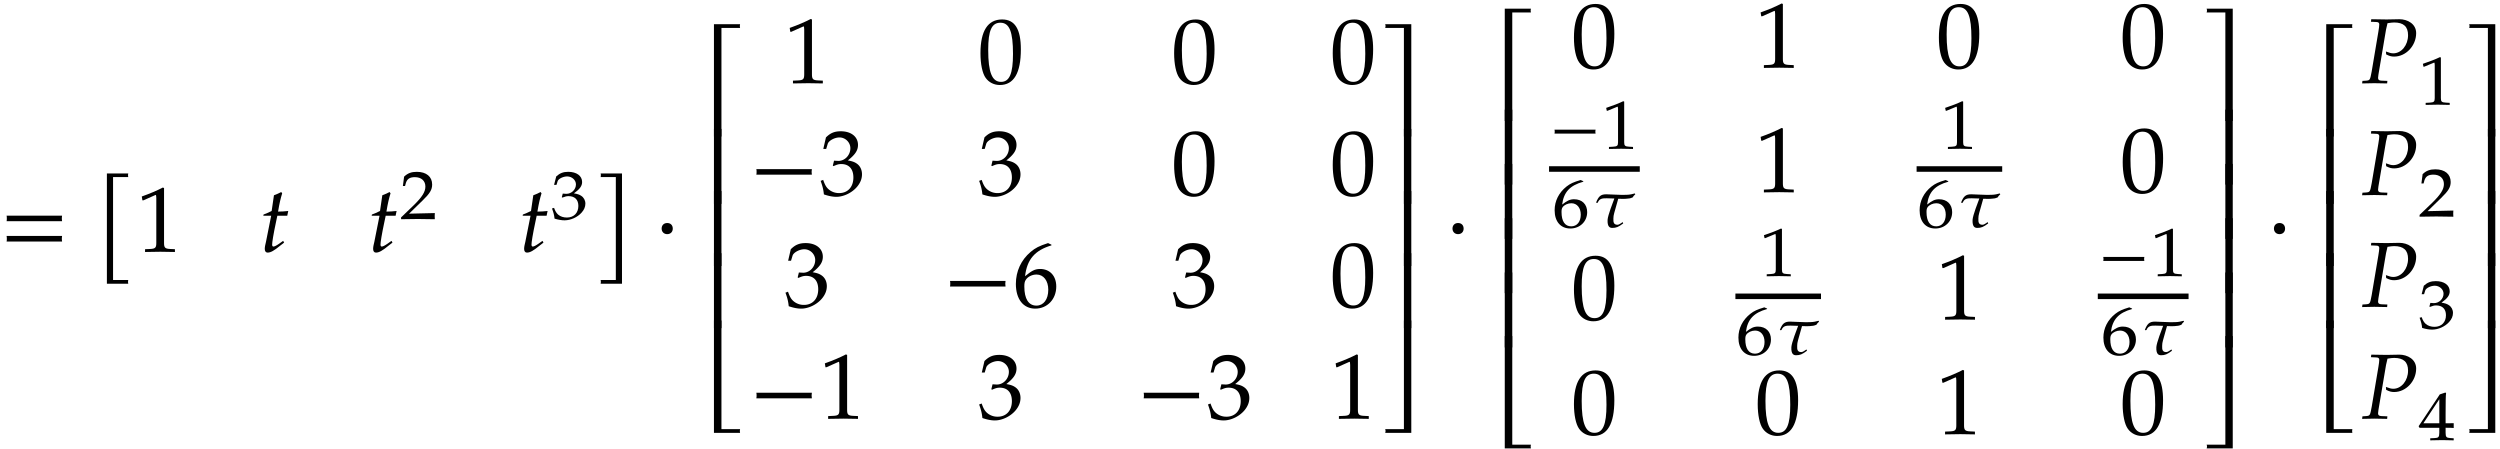 <svg xmlns="http://www.w3.org/2000/svg" xmlns:xlink="http://www.w3.org/1999/xlink" width="323pt" height="58pt" viewBox="0 0 323 58"><defs><symbol overflow="visible" id="a"><path d="M8.125-3.938c-.016-.124-.031-.25-.031-.359 0-.125.015-.25.031-.36H.953c.031.11.031.235.031.36 0 .11 0 .234-.03.36zm0 2.626c-.016-.125-.031-.235-.031-.36s.015-.234.031-.36H.953a1.4 1.4 0 0 1 .031.36c0 .125 0 .234-.03.36zm0 0"/></symbol><symbol overflow="visible" id="b"><path d="M4.281-9.64c-.031-.063-.031-.157-.031-.235 0-.078 0-.172.031-.234H1.516V4.14H4.28c-.031-.079-.031-.157-.031-.25 0-.079 0-.157.031-.235H2.313V-9.64zm0 0"/></symbol><symbol overflow="visible" id="c"><path d="M5 .031v-.36l-.625-.03c-.656-.032-.781-.172-.781-.782v-7.093l-.156-.063c-.782.406-1.626.766-2.72 1.156l.079.5h.125l1.547-.687.031-.016c.063 0 .094.11.094.407v5.796c0 .61-.125.75-.781.782l-.672.03v.36L3.125 0zm0 0"/></symbol><symbol overflow="visible" id="d"><path d="M3.703-5.266c-.453.047-.86.079-1.312.079.187-1.125.328-1.704.53-2.36l-.124-.172c-.235.14-.563.282-.938.422l-.296 2.031c-.516.25-.829.391-1.047.454l-.032.156H1.5L.828-1.281c-.062.297-.156.593-.156.906 0 .297.125.484.36.484.421 0 .827-.234 1.765-1 .219-.156.14-.109.375-.296l-.125-.22-.531.376c-.36.25-.594.36-.735.36-.093 0-.156-.095-.156-.235 0-.313.14-1.25.516-3.016l.156-.734h1.281zm0 0"/></symbol><symbol overflow="visible" id="g"><path d="M3.781 4.14v-14.25H1.016a.57.57 0 0 1 .03.235c0 .078 0 .172-.03.234h1.968V3.656H1.016a.607.607 0 0 1 .03.235c0 .093 0 .171-.03.25zm0 0"/></symbol><symbol overflow="visible" id="h"><path d="M2.39-2.984c0-.438-.28-.72-.718-.72-.422 0-.719.282-.719.72 0 .421.297.718.719.718.437 0 .719-.296.719-.718zm0 0"/></symbol><symbol overflow="visible" id="i"><path d="M5.078-14.516H1.703V0h.969v-14.031h2.406c-.016-.078-.031-.156-.031-.235 0-.093.016-.171.031-.25zm0 0"/></symbol><symbol overflow="visible" id="j"><path d="M2.672-9.688h-.969V0h.969zm0 0"/></symbol><symbol overflow="visible" id="k"><path d="M5.078 0c-.016-.078-.031-.156-.031-.234 0-.094.016-.172.031-.25H2.672v-14.032h-.969V0zm0 0"/></symbol><symbol overflow="visible" id="l"><path d="M5.563-4.375c0-2.625-.782-3.86-2.422-3.86-1.844 0-2.797 1.47-2.797 4.36 0 1.406.25 2.61.672 3.188.421.593 1.093.921 1.828.921 1.812 0 2.719-1.546 2.719-4.609zm-1.016.594c0 2.547-.453 3.61-1.547 3.61-1.156 0-1.656-1.22-1.656-4.126 0-2.531.453-3.516 1.578-3.516 1.172 0 1.625 1.172 1.625 4.032zm0 0"/></symbol><symbol overflow="visible" id="m"><path d="M8.125-2.625c-.016-.125-.031-.25-.031-.36 0-.124.015-.25.031-.359H.953c.031.11.031.235.031.36 0 .109 0 .234-.03.359zm0 0"/></symbol><symbol overflow="visible" id="n"><path d="M5.516-2.672c0-.578-.235-1.078-.657-1.375-.312-.219-.578-.312-1.171-.422C4.64-5.219 5-5.766 5-6.469c0-1.062-.89-1.765-2.219-1.765-.812 0-1.344.218-1.922.796L.516-5.952H.89l.203-.672c.14-.406.89-.813 1.515-.813.766 0 1.407.641 1.407 1.391 0 .89-.704 1.64-1.547 1.64-.11 0-.563-.03-.563-.03l-.156.64.094.063c.453-.204.672-.266 1-.266 1 0 1.562.64 1.562 1.734 0 1.22-.718 2.016-1.843 2.016a2.035 2.035 0 0 1-1.391-.516C.89-1.03.734-1.296.5-1.953l-.328.125c.266.734.36 1.156.422 1.75.64.219 1.156.312 1.61.312.952 0 2.046-.53 2.702-1.328.407-.5.61-1.015.61-1.578zm0 0"/></symbol><symbol overflow="visible" id="o"><path d="M5.594-2.625C5.594-4 4.766-4.891 3.5-4.891c-.703 0-1.14.282-1.938.938.25-2.172 1.266-3.344 3.407-3.985v-.093l-.438-.203c-1.156.375-1.64.625-2.25 1.14C1.047-6.047.375-4.594.375-2.954c0 1.97.969 3.188 2.5 3.188 1.563 0 2.719-1.218 2.719-2.859zm-1.032.422c0 1.25-.609 2.047-1.53 2.047-1.016 0-1.563-.875-1.563-2.469 0-.422.047-.656.187-.86.25-.406.813-.687 1.39-.687.907 0 1.517.797 1.517 1.969zm0 0"/></symbol><symbol overflow="visible" id="p"><path d="M4.516 0v-14.516H1.14a.648.648 0 0 1 0 .485h2.421V0zm0 0"/></symbol><symbol overflow="visible" id="q"><path d="M4.516 0v-9.688h-.954V0zm0 0"/></symbol><symbol overflow="visible" id="r"><path d="M4.516 0v-14.516h-.954V-.484H1.142a.648.648 0 0 1 0 .484zm0 0"/></symbol><symbol overflow="visible" id="w"><path d="M7.094-6.469c0-1.203-1.125-1.797-2.172-1.797-.547 0-1.094.032-1.64.032l-1.985-.032-.047.329.656.03c.297 0 .422.095.422.313 0 .172-.047.547-.11.907L1.345-1.5C1.14-.406 1.125-.375.64-.328l-.485.031L.11.031 1.688 0l1.656.031.031-.328-.766-.031c-.312-.016-.437-.11-.437-.36 0-.109.015-.203.047-.421l.984-5.829s.047-.25.11-.468c.015-.063.046-.188.078-.344.437-.063.625-.094.859-.094 1.219 0 1.797.532 1.797 1.64 0 1.298-.86 2.345-1.906 2.345-.266 0-.5-.063-.954-.235l.032.375c.437.219.672.281 1.031.281 1.531 0 2.844-1.406 2.844-3.03zm0 0"/></symbol><symbol overflow="visible" id="e"><path d="M4.594.031c-.016-.187-.016-.281-.016-.406 0-.11 0-.203.016-.39l-3.328.078 1.75-1.704c.937-.906 1.234-1.39 1.234-2.062 0-1.016-.75-1.64-1.984-1.64-.688 0-1.172.171-1.641.624L.469-4.266H.75l.11-.406c.171-.516.515-.734 1.156-.734.828 0 1.359.468 1.359 1.218 0 .672-.406 1.329-1.484 2.391L.234-.203V.03L2.391 0zm0 0"/></symbol><symbol overflow="visible" id="f"><path d="M4.547-1.984c0-.422-.203-.797-.547-1.016-.234-.156-.469-.234-.938-.313.766-.546 1.063-.953 1.063-1.468 0-.797-.719-1.313-1.797-1.313-.64 0-1.078.172-1.547.594L.5-4.406h.313l.156-.5c.11-.297.719-.594 1.219-.594.624 0 1.14.469 1.14 1.031 0 .657-.562 1.219-1.25 1.219-.078 0-.453-.031-.453-.031l-.125.469.078.046c.36-.14.547-.187.797-.187.813 0 1.266.469 1.266 1.265 0 .907-.579 1.5-1.485 1.5-.437 0-.828-.124-1.125-.374C.813-.766.671-.97.5-1.438l-.266.078C.437-.813.516-.5.563-.047c.515.156.937.219 1.296.219.782 0 1.657-.39 2.188-.984.328-.36.5-.75.5-1.172zm0 0"/></symbol><symbol overflow="visible" id="s"><path d="M6.016-1.953a1.368 1.368 0 0 1-.032-.25c0-.094.016-.188.032-.266H.703c.016.078.031.172.031.266 0 .078-.015.172-.03.25zm0 0"/></symbol><symbol overflow="visible" id="t"><path d="M4.125.031v-.265l-.516-.032c-.515-.03-.625-.125-.625-.578v-5.25L2.86-6.14c-.625.297-1.312.563-2.203.86l.078.375h.094l1.25-.516.031-.016c.047 0 .079.094.079.297v4.297c0 .453-.11.547-.626.578l-.546.032V.03L2.594 0zm0 0"/></symbol><symbol overflow="visible" id="u"><path d="M4.594-1.938c0-1.015-.657-1.671-1.688-1.671-.562 0-.922.203-1.547.687.204-1.61 1-2.469 2.735-2.953v-.063l-.36-.156c-.921.282-1.312.453-1.812.844C.938-4.469.39-3.39.39-2.187.39-.72 1.17.171 2.42.171c1.235 0 2.173-.906 2.173-2.11zm-.828.313c0 .922-.485 1.516-1.235 1.516-.812 0-1.25-.657-1.25-1.844 0-.297.032-.469.14-.625.204-.297.673-.516 1.126-.516.734 0 1.219.594 1.219 1.469zm0 0"/></symbol><symbol overflow="visible" id="v"><path d="M5.813-4.25l-.063-.11c-.266.079-.703.173-1.016.173-.125 0-.359.015-.609.015-.531 0-1.64-.078-2.063-.078-.734 0-1 .281-1.312 1.063l.125.062.094-.063c.219-.53.61-.546 1.156-.546l.984.03c-.187.5-.843 2.173-.875 2.75-.046.938.313 1.048.61 1.048.5 0 .781-.11 1.406-.578l-.063-.172-.234.156s-.265.188-.422.188c-.469 0-.578-.266-.547-.813 0-.219.032-.453.11-.719l.515-1.828.625.016c.235 0 .47-.016.688-.047.172 0 .39-.078.547-.14.11-.188.14-.204.343-.407zm0 0"/></symbol><symbol overflow="visible" id="x"><path d="M4.64.031v-.265l-.468-.032c-.469-.03-.578-.14-.578-.671v-.657c.578 0 .781 0 1.047.032v-.625s-.47.015-.782.015h-.265V-3.39c0-1.578.015-2.343.062-2.703l-.11-.047-.702.235-2.735 4.11.11.202H2.78v.657c0 .53-.11.656-.578.671l-.594.032V.03L3.172 0zM2.782-2.172H.72l2.062-3.11zm0 0"/></symbol></defs><use xlink:href="#a" x="-.104" y="32.518"/><use xlink:href="#b" x="12.294" y="32.518"/><use xlink:href="#c" x="17.6" y="32.526"/><use xlink:href="#d" x="33.536" y="32.526"/><use xlink:href="#d" x="47.536" y="32.526"/><use xlink:href="#e" x="51.584" y="28.294"/><use xlink:href="#d" x="67.044" y="32.526"/><use xlink:href="#f" x="71.084" y="28.294"/><use xlink:href="#g" x="76.581" y="32.518"/><use xlink:href="#h" x="84.531" y="32.518"/><use xlink:href="#i" x="90.539" y="17.642"/><use xlink:href="#j" x="90.539" y="26.343"/><use xlink:href="#j" x="90.539" y="34.371"/><use xlink:href="#j" x="90.539" y="42.399"/><use xlink:href="#k" x="90.539" y="55.93"/><use xlink:href="#c" x="101.31" y="10.749"/><use xlink:href="#l" x="126.332" y="10.749"/><use xlink:href="#l" x="151.354" y="10.749"/><use xlink:href="#l" x="171.846" y="10.749"/><use xlink:href="#m" x="96.767" y="25.195"/><use xlink:href="#n" x="105.853" y="25.195"/><use xlink:href="#n" x="126.332" y="25.195"/><use xlink:href="#l" x="151.354" y="25.195"/><use xlink:href="#l" x="171.846" y="25.195"/><use xlink:href="#n" x="101.31" y="39.641"/><use xlink:href="#m" x="121.789" y="39.641"/><use xlink:href="#o" x="130.875" y="39.641"/><use xlink:href="#n" x="151.354" y="39.641"/><use xlink:href="#l" x="171.846" y="39.641"/><use xlink:href="#m" x="96.767" y="54.087"/><use xlink:href="#c" x="105.853" y="54.087"/><use xlink:href="#n" x="126.332" y="54.087"/><use xlink:href="#m" x="146.811" y="54.087"/><use xlink:href="#n" x="155.897" y="54.087"/><use xlink:href="#c" x="171.846" y="54.087"/><use xlink:href="#p" x="177.823" y="17.642"/><use xlink:href="#q" x="177.823" y="26.343"/><use xlink:href="#q" x="177.823" y="34.371"/><use xlink:href="#q" x="177.823" y="42.399"/><use xlink:href="#r" x="177.823" y="55.93"/><use xlink:href="#h" x="186.709" y="32.518"/><use xlink:href="#i" x="192.713" y="15.637"/><use xlink:href="#j" x="192.713" y="23.851"/><use xlink:href="#j" x="192.713" y="30.864"/><use xlink:href="#j" x="192.713" y="37.878"/><use xlink:href="#j" x="192.713" y="44.891"/><use xlink:href="#k" x="192.713" y="57.935"/><use xlink:href="#l" x="203.01" y="8.745"/><use xlink:href="#c" x="226.753" y="8.745"/><use xlink:href="#l" x="250.161" y="8.745"/><use xlink:href="#l" x="273.904" y="8.745"/><use xlink:href="#s" x="200.137" y="19.218"/><use xlink:href="#t" x="206.861" y="19.218"/><path d="M200.137 21.836h11.722" fill="none" stroke-width=".717" stroke="#000" stroke-miterlimit="10"/><use xlink:href="#u" x="200.469" y="29.352"/><use xlink:href="#v" x="205.467" y="29.352"/><use xlink:href="#c" x="226.754" y="24.826"/><use xlink:href="#t" x="250.655" y="19.218"/><path d="M247.625 21.836h11.059" fill="none" stroke-width=".717" stroke="#000" stroke-miterlimit="10"/><use xlink:href="#u" x="247.625" y="29.352"/><use xlink:href="#v" x="252.623" y="29.352"/><use xlink:href="#l" x="273.91" y="24.826"/><use xlink:href="#l" x="203.01" y="41.276"/><use xlink:href="#t" x="227.243" y="35.669"/><path d="M224.215 38.285h11.058" fill="none" stroke-width=".717" stroke="#000" stroke-miterlimit="10"/><use xlink:href="#u" x="224.213" y="45.803"/><use xlink:href="#v" x="229.211" y="45.803"/><use xlink:href="#c" x="250.166" y="41.276"/><use xlink:href="#s" x="271.037" y="35.669"/><use xlink:href="#t" x="277.761" y="35.669"/><path d="M271.035 38.285h11.727" fill="none" stroke-width=".717" stroke="#000" stroke-miterlimit="10"/><use xlink:href="#u" x="271.369" y="45.803"/><use xlink:href="#v" x="276.367" y="45.803"/><use xlink:href="#l" x="203.01" y="56.092"/><use xlink:href="#l" x="226.753" y="56.092"/><use xlink:href="#c" x="250.161" y="56.092"/><use xlink:href="#l" x="273.904" y="56.092"/><use xlink:href="#p" x="283.955" y="15.637"/><use xlink:href="#q" x="283.955" y="23.85"/><use xlink:href="#q" x="283.955" y="30.864"/><use xlink:href="#q" x="283.955" y="37.878"/><use xlink:href="#q" x="283.955" y="44.891"/><use xlink:href="#r" x="283.955" y="57.935"/><use xlink:href="#h" x="292.841" y="32.518"/><use xlink:href="#i" x="298.845" y="17.642"/><use xlink:href="#j" x="298.845" y="26.343"/><use xlink:href="#j" x="298.845" y="34.371"/><use xlink:href="#j" x="298.845" y="42.399"/><use xlink:href="#k" x="298.845" y="55.93"/><use xlink:href="#w" x="305.074" y="10.749"/><use xlink:href="#t" x="312.378" y="13.523"/><use xlink:href="#w" x="305.074" y="25.195"/><g><use xlink:href="#e" x="312.378" y="27.969"/></g><g><use xlink:href="#w" x="305.074" y="39.641"/></g><g><use xlink:href="#f" x="312.378" y="42.415"/></g><g><use xlink:href="#w" x="305.074" y="54.087"/></g><g><use xlink:href="#x" x="312.378" y="56.861"/></g><g><use xlink:href="#p" x="317.875" y="17.642"/></g><g><use xlink:href="#q" x="317.875" y="26.343"/></g><g><use xlink:href="#q" x="317.875" y="34.371"/></g><g><use xlink:href="#q" x="317.875" y="42.399"/></g><g><use xlink:href="#r" x="317.875" y="55.93"/></g></svg>